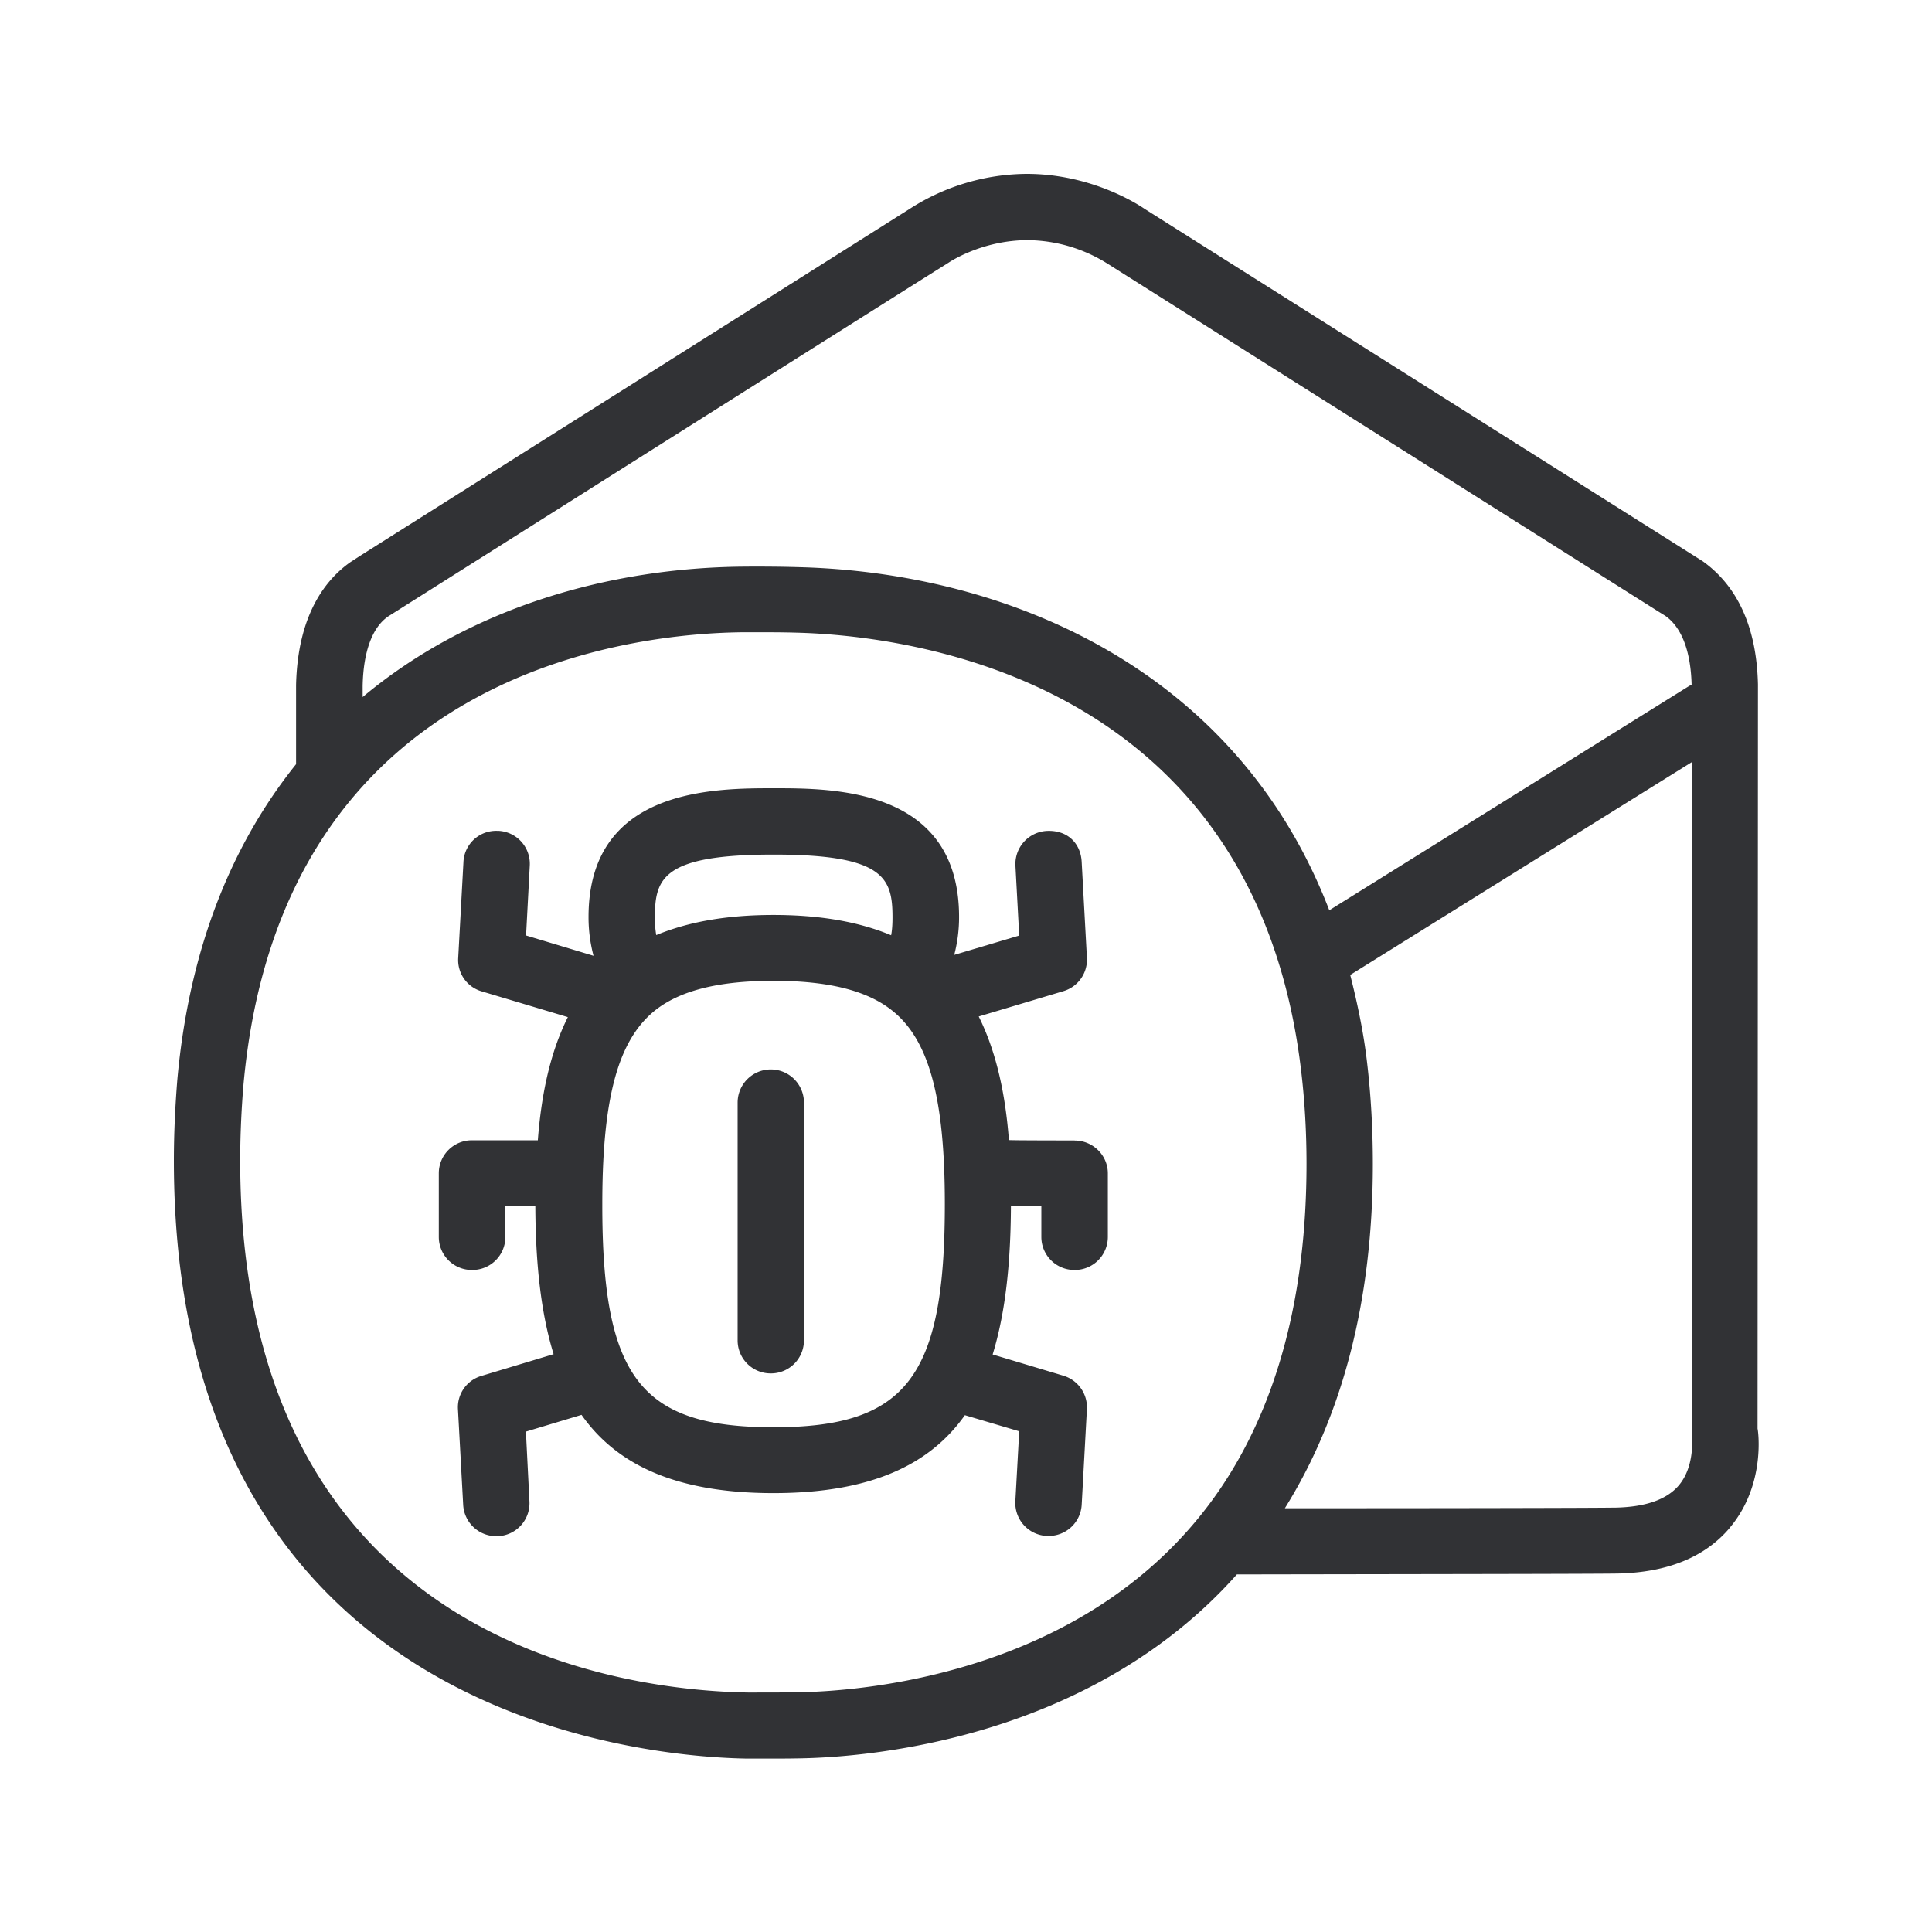 <svg width="24" height="24" fill="none" xmlns="http://www.w3.org/2000/svg"><path fill-rule="evenodd" clip-rule="evenodd" d="M21.493 18.972c.449-.538.345-1.218.34-1.224l.005-9.246c-.02-.877-.375-1.308-.686-1.53l-6.93-4.375-.003-.002c-.051-.035-.64-.435-1.465-.435a2.71 2.71 0 0 0-1.44.426l-6.843 4.32-.12.078c-.297.21-.653.641-.673 1.526v.983c-.778.97-1.327 2.255-1.476 3.928-.025.316-.042.65-.042.997 0 6.969 5.93 7.409 7.12 7.428H9.5c.151 0 .305 0 .437-.003.857-.014 3.608-.238 5.428-2.285l.543-.001c1.841-.003 3.831-.005 4.183-.01.622-.012 1.095-.205 1.403-.575ZM4.816 7.662c-.191.134-.303.434-.311.86v.137c1.344-1.124 3.084-1.605 4.725-1.62.224-.002.473 0 .678.006 2.588.062 5.448 1.252 6.605 4.263l4.476-2.79.025-.008c-.01-.414-.12-.714-.327-.86l-.09-.056-6.835-4.316a1.893 1.893 0 0 0-.994-.295c-.577 0-.986.28-.989.283-.003-.002-6.963 4.395-6.963 4.395ZM15.16 18.492c-1.555 2.289-4.403 2.516-5.24 2.53-.186.003-.418.003-.628.003-1.482-.023-6.308-.564-6.308-6.608 0-.308.014-.617.039-.925.46-5.187 4.874-5.627 6.215-5.638h.155c.165 0 .333 0 .498.005 1.328.034 5.703.521 6.275 5.465.042.359.064.74.064 1.132 0 1.633-.361 2.989-1.07 4.036Zm5.698-.044c.202-.244.16-.604.157-.632v-.002l.002-8.347-4.244 2.644c.09.356.169.723.213 1.12.045.39.068.802.068 1.228 0 1.694-.376 3.126-1.093 4.277 1.82 0 3.768-.003 4.115-.008.37-.009.633-.101.782-.28Zm-7.508-4.28c.227 0 .412.184.412.408v.79a.41.41 0 0 1-.412.41h-.002a.41.41 0 0 1-.412-.41v-.384h-.378c-.003.704-.067 1.323-.227 1.844l.877.263a.411.411 0 0 1 .294.415l-.065 1.19a.41.41 0 0 1-.411.386h-.023a.41.41 0 0 1-.39-.43l.048-.87-.675-.2c-.434.615-1.168.968-2.378.968-1.215 0-1.95-.355-2.384-.972l-.691.208.044.868a.41.41 0 0 1-.389.431h-.022a.411.411 0 0 1-.412-.386l-.065-1.19a.406.406 0 0 1 .292-.415l.896-.27c-.16-.52-.224-1.136-.227-1.837h-.372v.381a.41.41 0 0 1-.412.41h-.003a.41.41 0 0 1-.412-.41v-.793a.41.41 0 0 1 .412-.408h.818c.042-.547.146-1.076.373-1.53l-1.07-.32a.405.405 0 0 1-.292-.414l.065-1.19a.406.406 0 0 1 .417-.39h.017a.41.41 0 0 1 .39.432l-.046.868.838.252a1.864 1.864 0 0 1-.062-.482c0-1.599 1.555-1.599 2.303-1.599.745 0 2.3 0 2.3 1.6 0 .173-.023.327-.06.47l.807-.24-.047-.87a.412.412 0 0 1 .39-.43c.263-.012.422.16.433.386l.065 1.19a.408.408 0 0 1-.294.415l-1.05.314c.226.454.333.986.375 1.535 0 .005.818.005.818.005Zm-5.215-2.77c0-.488.098-.782 1.476-.782s1.476.294 1.476.781c0 .087-.005.16-.017.221-.395-.165-.874-.252-1.462-.252-.585 0-1.061.087-1.456.25a1.239 1.239 0 0 1-.017-.219Zm3.602 3.56c0 2.15-.479 2.772-2.129 2.772-1.652 0-2.129-.621-2.126-2.773 0-1.339.202-2.061.678-2.423.311-.235.784-.35 1.448-.35.659 0 1.13.112 1.443.345.482.356.686 1.084.686 2.428Zm-1.75-1.261a.412.412 0 0 0-.824 0v2.955a.41.41 0 0 0 .412.409h.002a.41.41 0 0 0 .41-.409v-2.955Z" fill="#313235"/></svg>